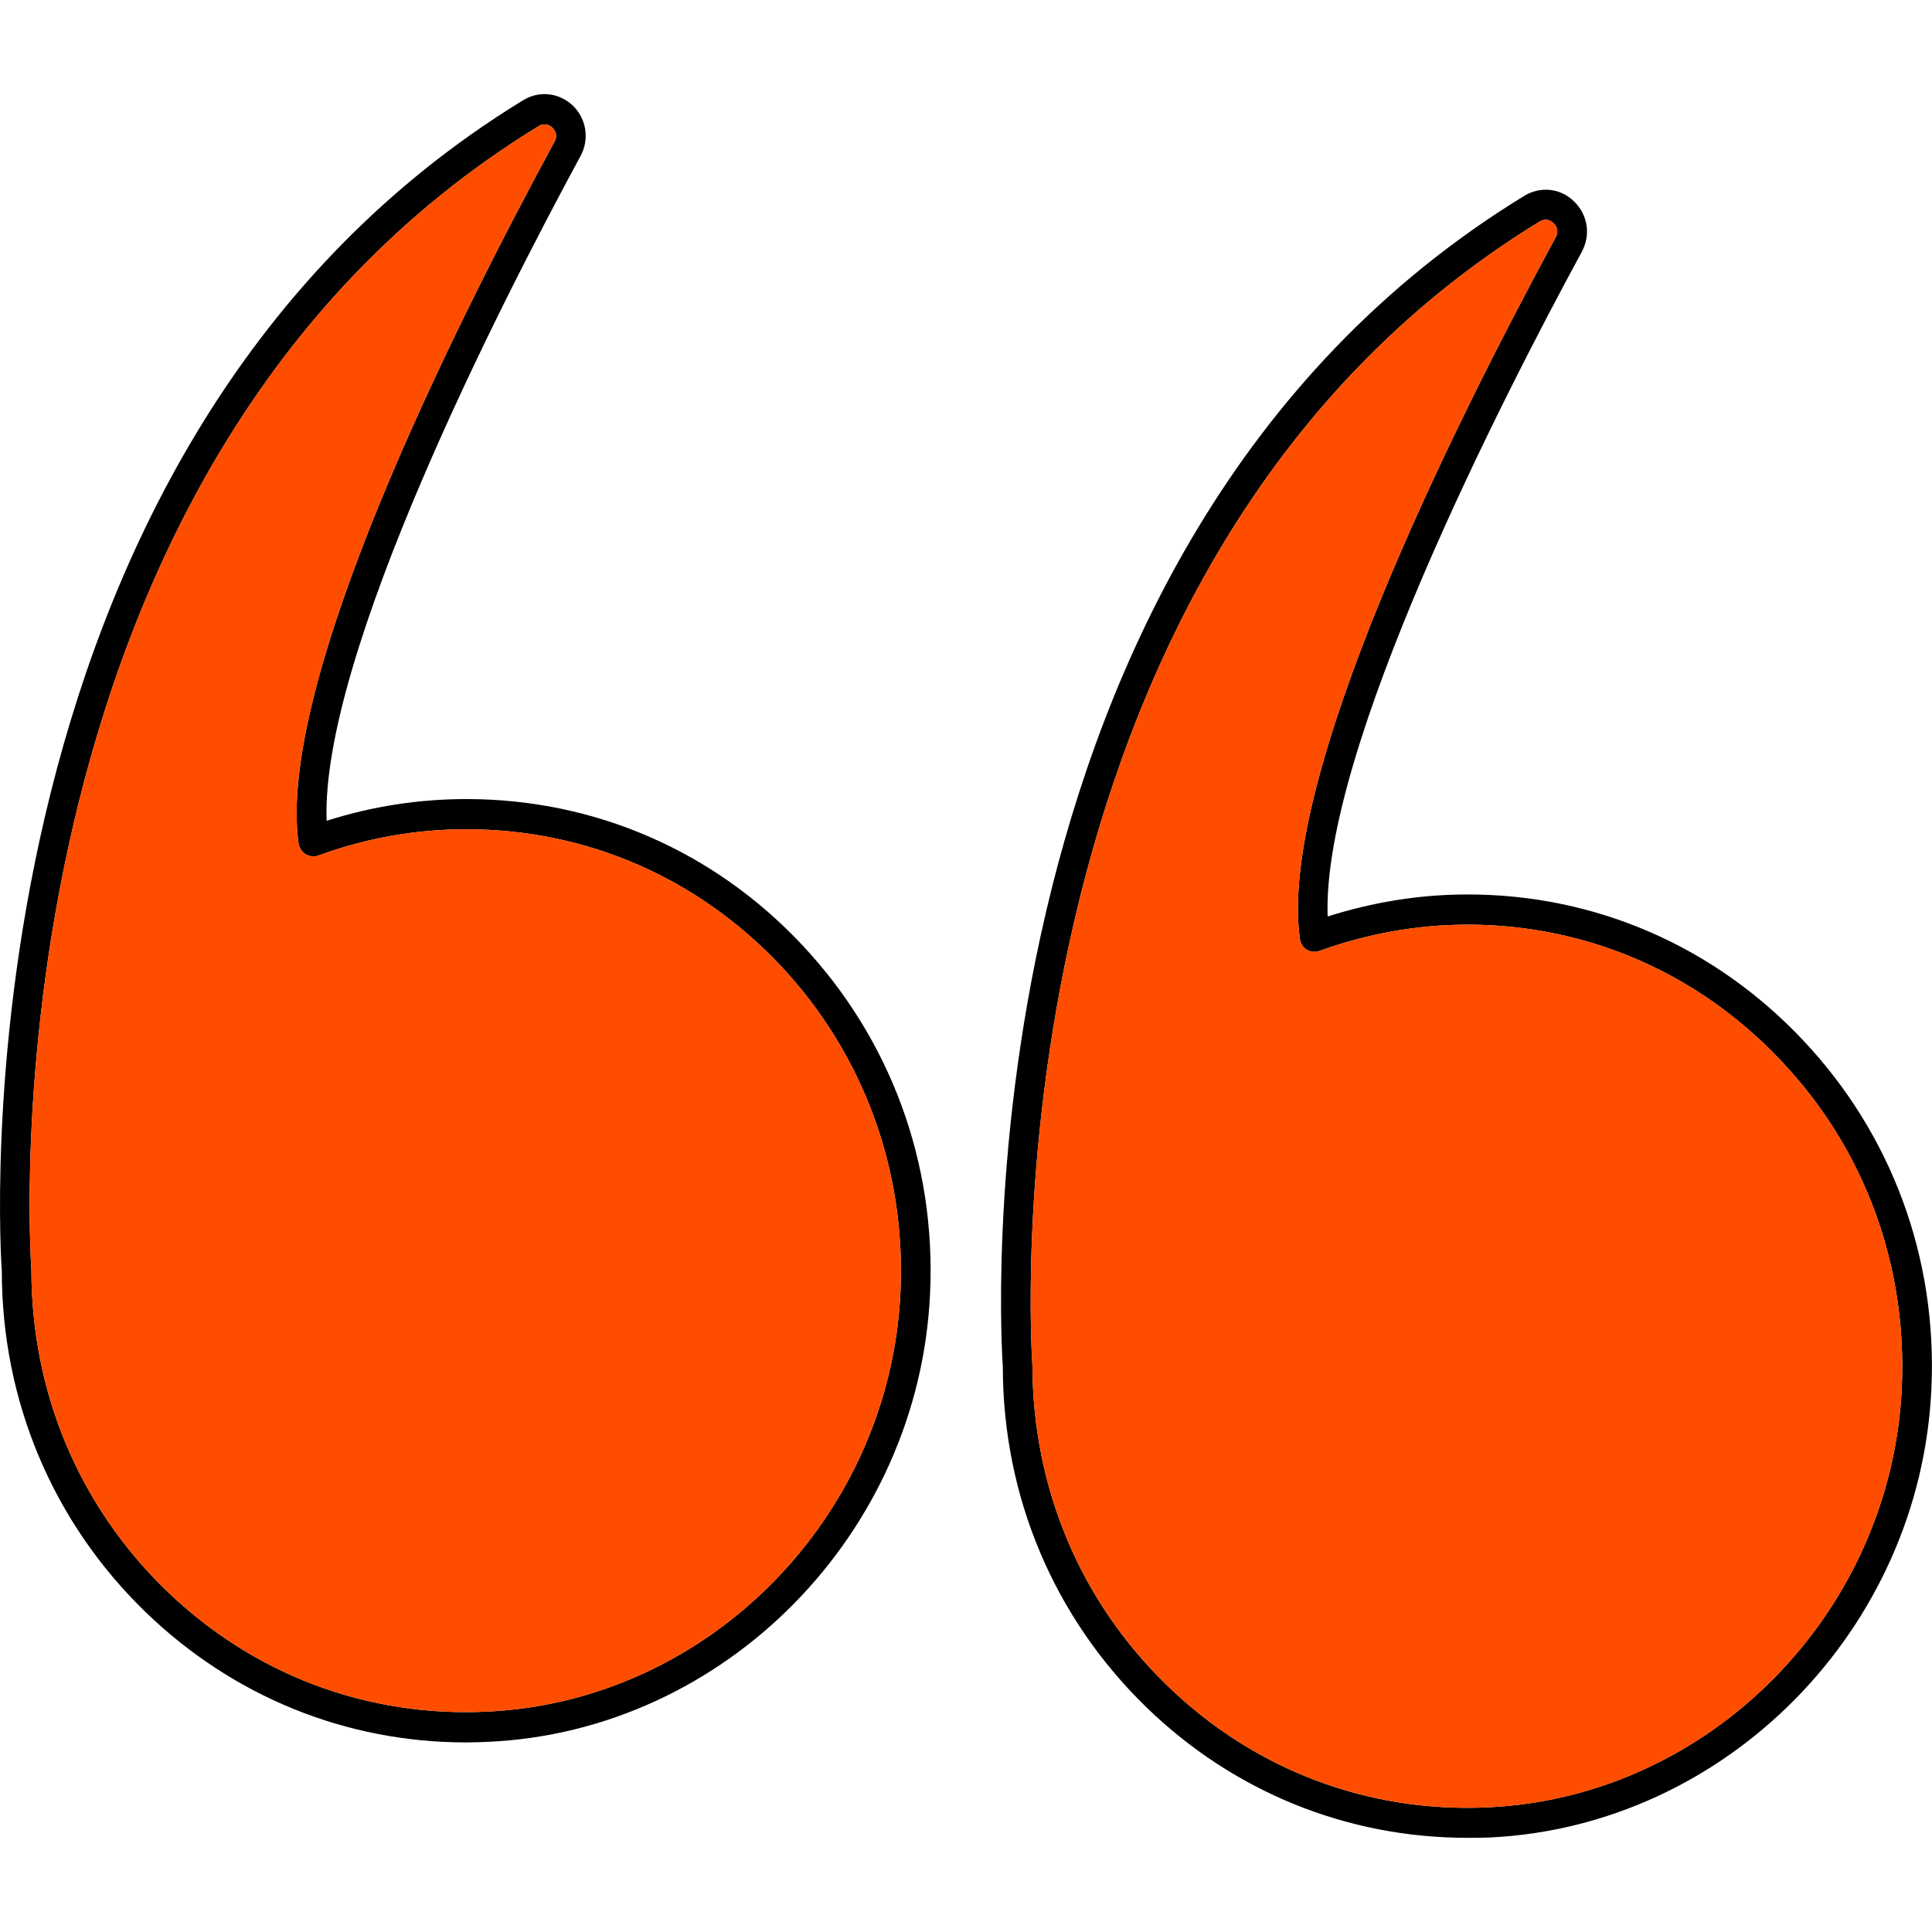 <svg xmlns="http://www.w3.org/2000/svg" viewBox="0 0 64 64"><path fill="#000" d="M26.57 31.3c-2.93-3.12-6.88-4.83-11.12-4.83-1.57 0-3.13.24-4.63.72-.2-5.48 5.76-17.13 8.41-22.02.3-.55.2-1.22-.24-1.66-.46-.44-1.12-.52-1.66-.19C-1.85 15.05.04 41.87.06 42.1c0 4.31 1.69 8.32 4.75 11.29 2.9 2.81 6.65 4.33 10.63 4.33.25 0 .49-.01.74-.02 7.84-.36 14.27-6.89 14.63-14.86.2-4.32-1.31-8.42-4.24-11.54zM16.13 56.7c-4 .19-7.76-1.24-10.64-4.03-2.87-2.79-4.45-6.54-4.45-10.61-.02-.26-1.86-26.47 16.8-37.88.07-.05.14-.06.2-.06.13 0 .23.08.26.11.05.05.2.22.07.46-3.48 6.42-9.21 17.97-8.48 23.25.02.15.11.28.24.36.12.07.28.09.42.04 1.58-.58 3.23-.87 4.9-.87 3.97 0 7.66 1.6 10.41 4.52 2.74 2.92 4.15 6.76 3.97 10.8-.34 7.46-6.35 13.57-13.7 13.91z"/><path fill="rgba(255, 77, 0, 1)" d="M29.83 42.79c-.34 7.46-6.35 13.57-13.7 13.91-4 .19-7.76-1.24-10.64-4.03-2.87-2.79-4.45-6.54-4.45-10.61-.02-.26-1.86-26.47 16.8-37.88.07-.05.14-.06.2-.06.13 0 .23.08.26.11.05.05.2.22.07.46-3.48 6.42-9.21 17.97-8.48 23.25.02.15.11.28.24.36.12.07.28.09.42.04 1.58-.58 3.23-.87 4.9-.87 3.97 0 7.66 1.6 10.41 4.52 2.74 2.92 4.15 6.76 3.97 10.8z"/><path fill="#000" d="M59.73 34.46c-2.93-3.11-6.87-4.83-11.11-4.83-1.58 0-3.13.25-4.64.73-.2-5.49 5.77-17.14 8.42-22.02.3-.56.2-1.22-.25-1.66-.45-.45-1.12-.52-1.66-.19C31.31 18.22 33.2 45.04 33.22 45.27c0 4.3 1.69 8.31 4.76 11.29 2.89 2.8 6.64 4.32 10.63 4.32.24 0 .49 0 .73-.01 7.85-.37 14.28-6.9 14.64-14.87.2-4.32-1.31-8.42-4.25-11.54zM49.3 59.87c-3.99.19-7.77-1.25-10.64-4.04-2.87-2.78-4.45-6.53-4.46-10.6-.02-.27-1.85-26.48 16.8-37.89.07-.04.14-.06.2-.06.14 0 .23.08.27.12.05.04.19.22.07.45-3.48 6.42-9.21 17.97-8.48 23.25.02.15.1.28.23.36.13.08.28.09.42.04 1.58-.57 3.23-.87 4.91-.87 3.96 0 7.66 1.61 10.4 4.53 2.75 2.91 4.16 6.75 3.98 10.8-.34 7.46-6.36 13.57-13.7 13.91z"/><path fill="rgba(255, 77, 0, 1)" d="M63 45.96c-.34 7.46-6.36 13.57-13.7 13.91-3.99.19-7.77-1.25-10.64-4.04-2.87-2.78-4.45-6.53-4.46-10.6-.02-.27-1.85-26.48 16.8-37.89.07-.04.14-.06.2-.06.14 0 .23.08.27.12.05.04.19.22.07.45-3.48 6.42-9.21 17.97-8.48 23.25.02.15.1.28.23.36.13.08.28.09.42.04 1.58-.57 3.23-.87 4.91-.87 3.96 0 7.66 1.61 10.4 4.53 2.75 2.91 4.16 6.75 3.98 10.8z"/></svg>